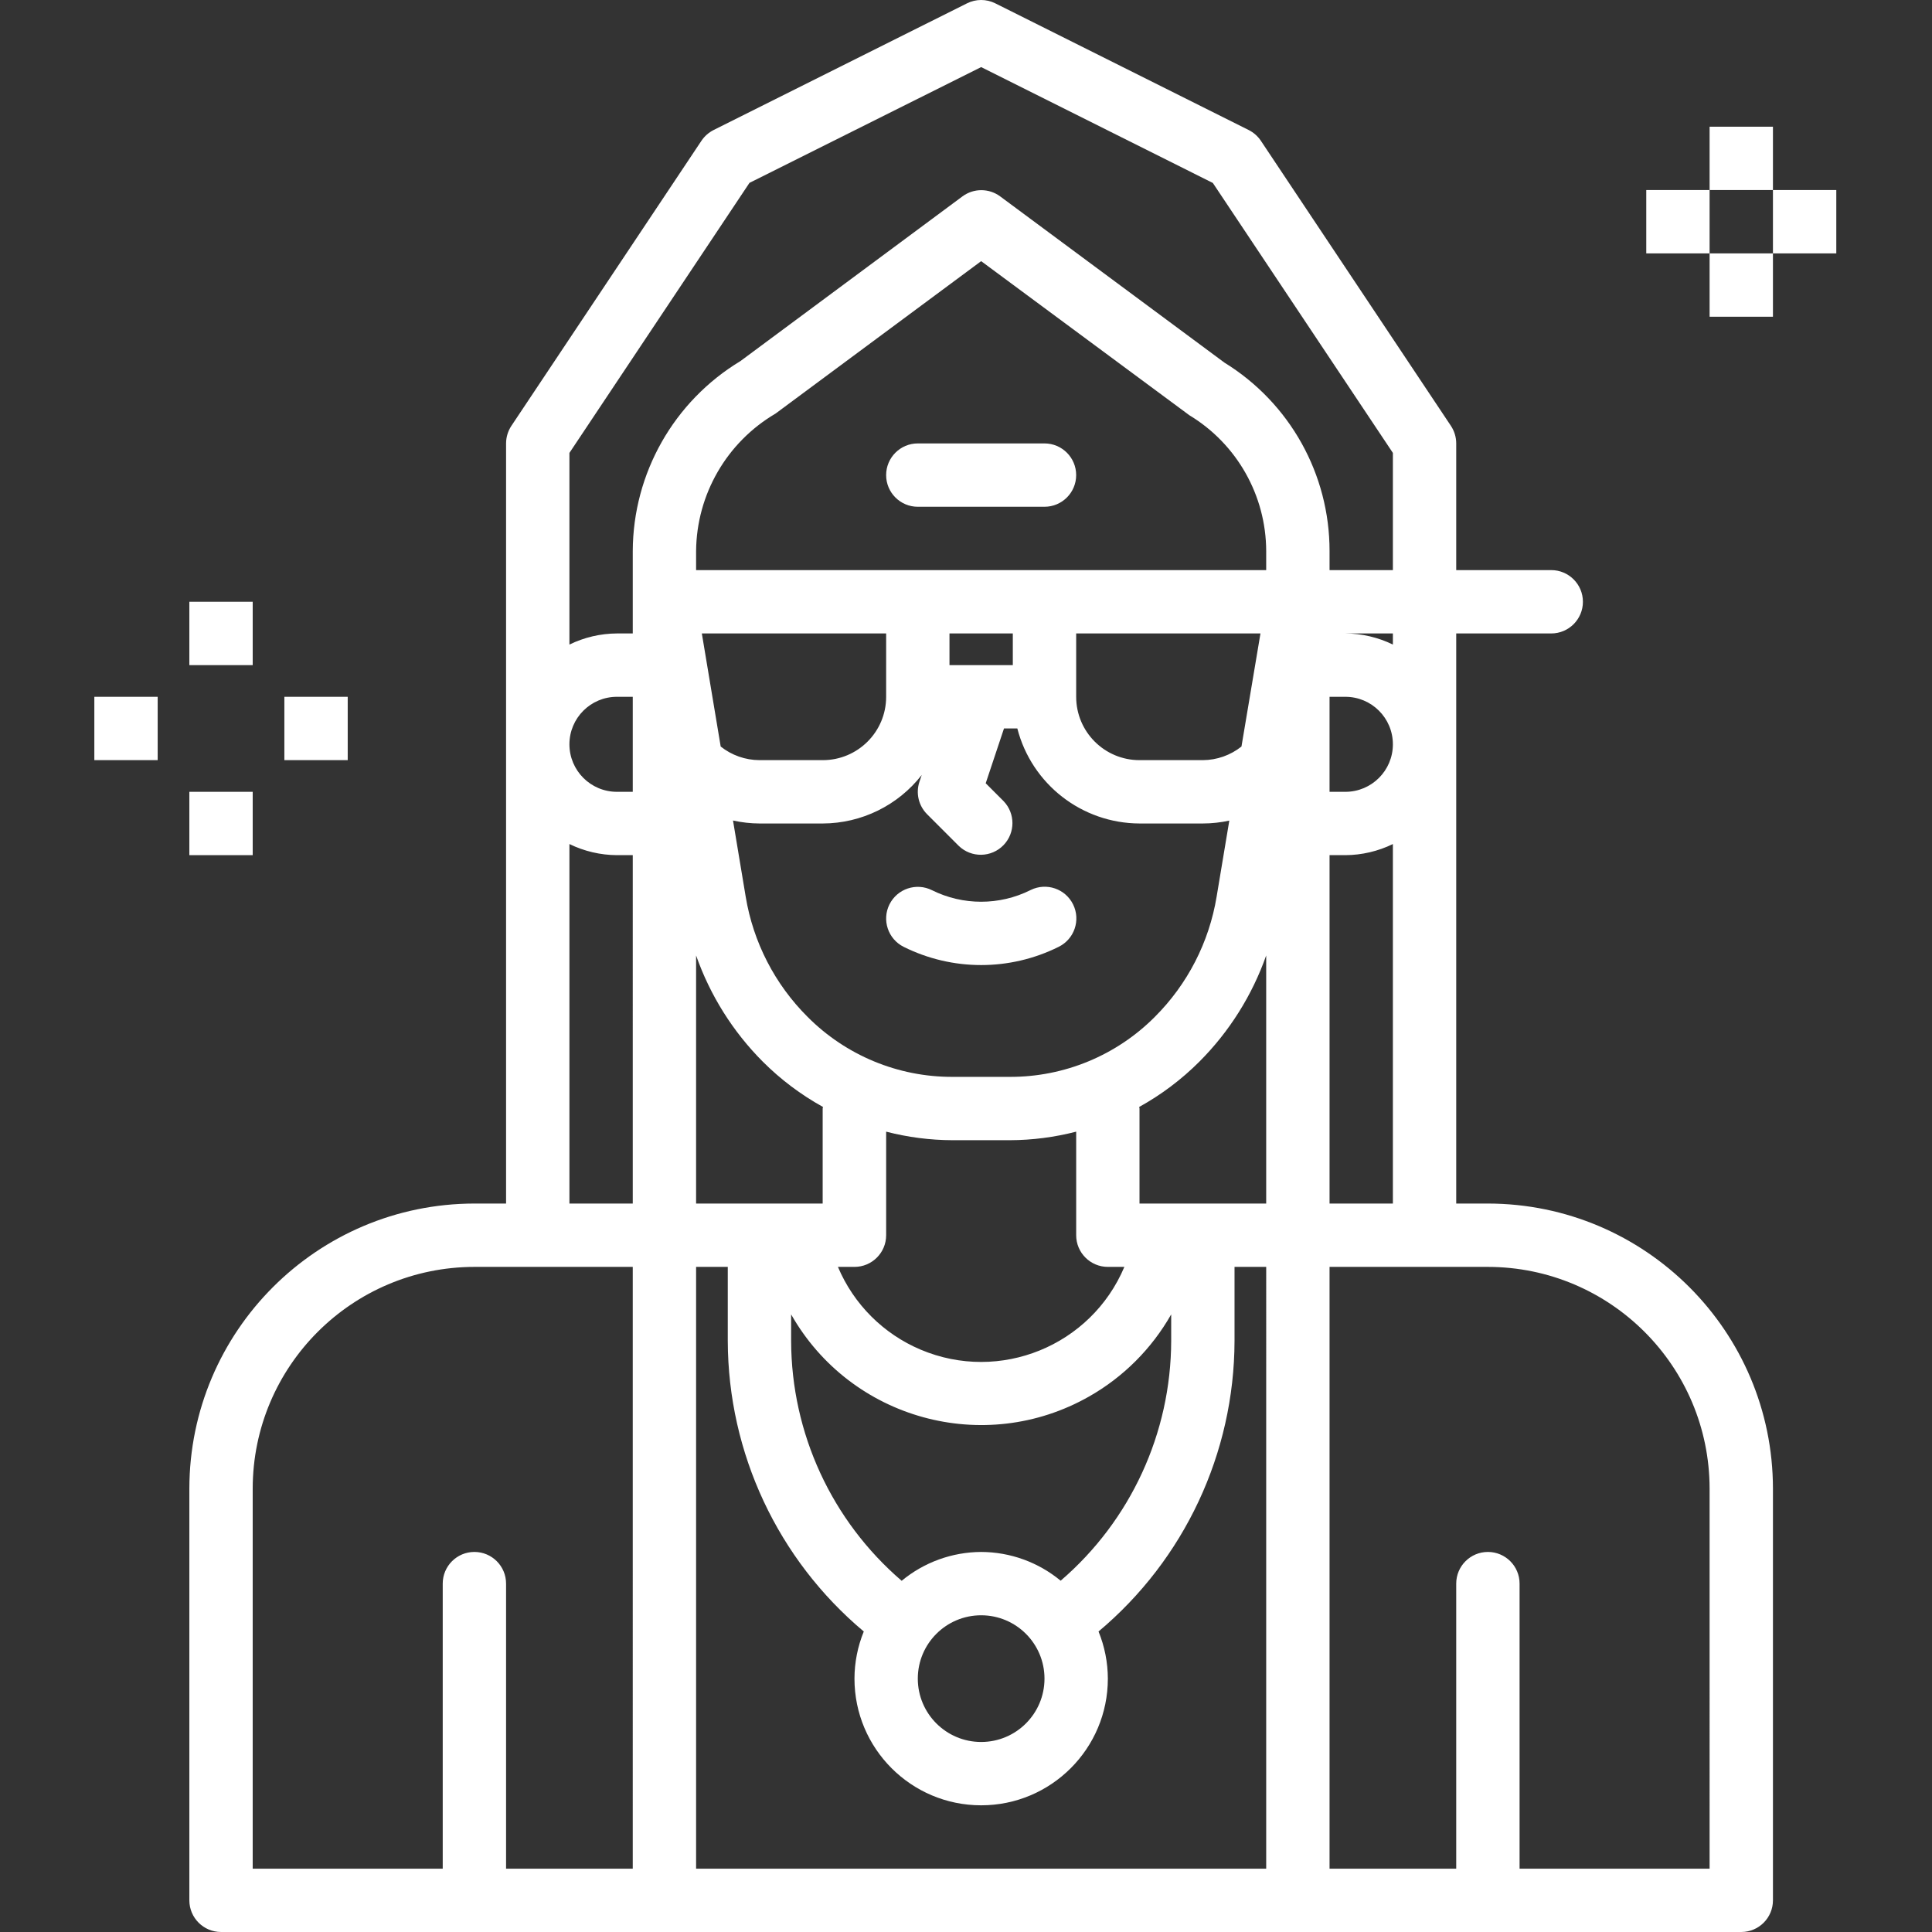 <svg height="512pt" fill="white" viewBox="-25 0 512 512" width="512pt" xmlns="http://www.w3.org/2000/svg"><rect x="-25" y="0" width="512" height="512" fill="#333333" stroke="none"/><path d="m369.309 318.953h-8.395v-151.082h25.18c4.637 0 8.395-3.758 8.395-8.395 0-4.633-3.758-8.391-8.395-8.391h-25.18v-33.574c0-1.66-.492-3.277-1.41-4.66l-50.359-75.539c-.812-1.215-1.926-2.195-3.23-2.855l-67.148-33.57c-2.359-1.184-5.141-1.184-7.504 0l-67.145 33.57c-1.305.66-2.418 1.641-3.234 2.855l-50.359 75.539c-.918 1.383-1.406 3-1.41 4.66v201.441h-8.391c-41.699.051-75.492 33.84-75.543 75.539v109.113c0 4.637 3.758 8.395 8.395 8.395h402.883c4.633 0 8.391-3.758 8.391-8.395v-109.113c-.051-41.699-33.84-75.488-75.539-75.539zm-226.621 176.262h-33.574v-75.543c0-4.633-3.758-8.391-8.395-8.391-4.633 0-8.391 3.758-8.391 8.391v75.543h-50.359v-100.723c.035-32.434 26.32-58.715 58.75-58.754h41.969zm0-176.262h-16.785v-95.273c3.922 1.914 8.223 2.922 12.59 2.945h4.195zm0-109.113h-4.195c-6.953 0-12.59-5.637-12.59-12.59s5.637-12.59 12.59-12.59h4.195zm167.867 285.375h-151.082v-159.477h8.395v19.633c.078 29.723 13.266 57.895 36.043 76.992-1.621 3.965-2.457 8.207-2.469 12.488 0 18.543 15.031 33.574 33.574 33.574s33.574-15.031 33.574-33.574c-.012-4.281-.852-8.523-2.469-12.488 22.777-19.098 35.965-47.27 36.039-76.992v-19.633h8.395zm-89.867-279.441 8.395 8.395c3.332 3.219 8.645 3.125 11.867-.207 3.141-3.254 3.141-8.41 0-11.664l-4.727-4.727 4.844-14.52h3.535c3.812 14.777 17.117 25.125 32.379 25.18h16.789c2.355-.004 4.703-.262 7.008-.762l-3.359 20.145c-1.988 12.09-7.727 23.246-16.406 31.895-10.164 10.199-23.984 15.914-38.383 15.871h-15.227c-14.402.035-28.223-5.688-38.383-15.898-8.68-8.645-14.418-19.805-16.41-31.895l-3.355-20.145c2.301.512 4.648.777 7.008.789h16.785c10.246-.035 19.91-4.773 26.215-12.848l-.605 1.805c-1.004 3.016-.219 6.34 2.031 8.586zm5.934-39.508v-8.395h16.785v8.395zm33.574 8.395v-16.789h48.84l-5.035 29.965c-2.91 2.312-6.512 3.586-10.23 3.609h-16.789c-9.27 0-16.785-7.516-16.785-16.785zm-25.18 226.621c-7.695.035-15.141 2.734-21.066 7.645-18.543-15.918-29.238-39.117-29.293-63.555v-7.043c15.793 27.816 51.145 37.559 78.957 21.762 9.086-5.156 16.602-12.676 21.762-21.762v7.02c-.059 24.434-10.75 47.637-29.293 63.555-5.93-4.906-13.375-7.598-21.066-7.621zm16.785 33.57c0 9.273-7.516 16.789-16.785 16.789-9.273 0-16.789-7.516-16.789-16.789 0-9.27 7.516-16.785 16.789-16.785 9.27 0 16.785 7.516 16.785 16.785zm16.789-109.113h4.379c-8.844 20.961-33.004 30.785-53.969 21.941-9.891-4.172-17.766-12.047-21.941-21.941h4.383c4.637 0 8.395-3.758 8.395-8.391v-27.449c5.738 1.484 11.641 2.246 17.566 2.266h15.227c5.926-.02 11.828-.781 17.566-2.266v27.449c0 4.633 3.758 8.391 8.395 8.391zm-58.754-151.078c0 9.27-7.516 16.785-16.789 16.785h-16.785c-3.734-.016-7.352-1.289-10.273-3.609l-4.996-29.965h48.844zm-32.684 96.691c4.727 4.727 10.094 8.766 15.945 12 0 .145-.082.27-.082.422v25.18h-33.543v-65.746c3.719 10.582 9.758 20.199 17.68 28.145zm133.402 37.602h-33.574v-25.18c0-.152-.074-.277-.082-.422 5.852-3.234 11.219-7.273 15.945-12 7.934-7.941 13.984-17.559 17.711-28.145zm0-167.867h-151.082v-5.039c.121-15.004 8.113-28.84 21.051-36.441l54.492-40.398 55.16 40.824c12.621 7.621 20.344 21.277 20.379 36.016zm-11.062-54.984-59.441-44.059c-2.969-2.195-7.02-2.195-9.988 0l-58.836 43.645c-17.652 10.652-28.473 29.742-28.539 50.359v21.824h-4.195c-4.367.023-8.668 1.031-12.59 2.945v-50.789l47.715-71.566 61.398-30.68 61.398 30.703 47.715 71.543v31.059h-16.785v-5.039c.023-20.355-10.52-39.266-27.852-49.945zm32.047 113.738h-4.195v-25.18h4.195c6.953 0 12.59 5.637 12.59 12.59s-5.637 12.59-12.59 12.59zm12.59 13.84v95.273h-16.785v-92.328h4.195c4.363-.023 8.668-1.031 12.59-2.945zm-12.59-55.809h12.59v2.945c-3.922-1.914-8.227-2.922-12.59-2.945zm96.523 327.344h-50.359v-75.543c0-4.633-3.758-8.391-8.395-8.391-4.637 0-8.395 3.758-8.395 8.391v75.543h-33.57v-159.477h41.965c32.434.039 58.715 26.32 58.754 58.754zm0 0"/><path d="m210.723 239.66c-2.07 4.145-.391 9.188 3.754 11.262.004 0 .004 0 .008.004 12.93 6.434 28.129 6.434 41.059 0 4.164-2.043 5.887-7.07 3.844-11.23-2.039-4.164-7.066-5.887-11.23-3.844-.039.02-.078.039-.117.059-8.207 4.078-17.852 4.078-26.059 0-4.145-2.07-9.184-.391-11.258 3.75zm0 0"/><path d="m251.801 117.512h-33.574c-4.633 0-8.391 3.758-8.391 8.395 0 4.633 3.758 8.391 8.391 8.391h33.574c4.637 0 8.395-3.758 8.395-8.391 0-4.637-3.758-8.395-8.395-8.395zm0 0"/><path d="m428.062 33.578h16.785v16.785h-16.785zm0 0"/><path d="m428.062 67.152h16.785v16.785h-16.785zm0 0"/><path d="m411.277 50.363h16.785v16.789h-16.785zm0 0"/><path d="m444.848 50.363h16.789v16.789h-16.789zm0 0"/><path d="m25.18 159.477h16.789v16.789h-16.789zm0 0"/><path d="m25.18 209.84h16.789v16.785h-16.789zm0 0"/><path d="m0 184.66h16.785v16.785h-16.785zm0 0"/><path d="m50.359 184.66h16.789v16.785h-16.789zm0 0"/></svg>